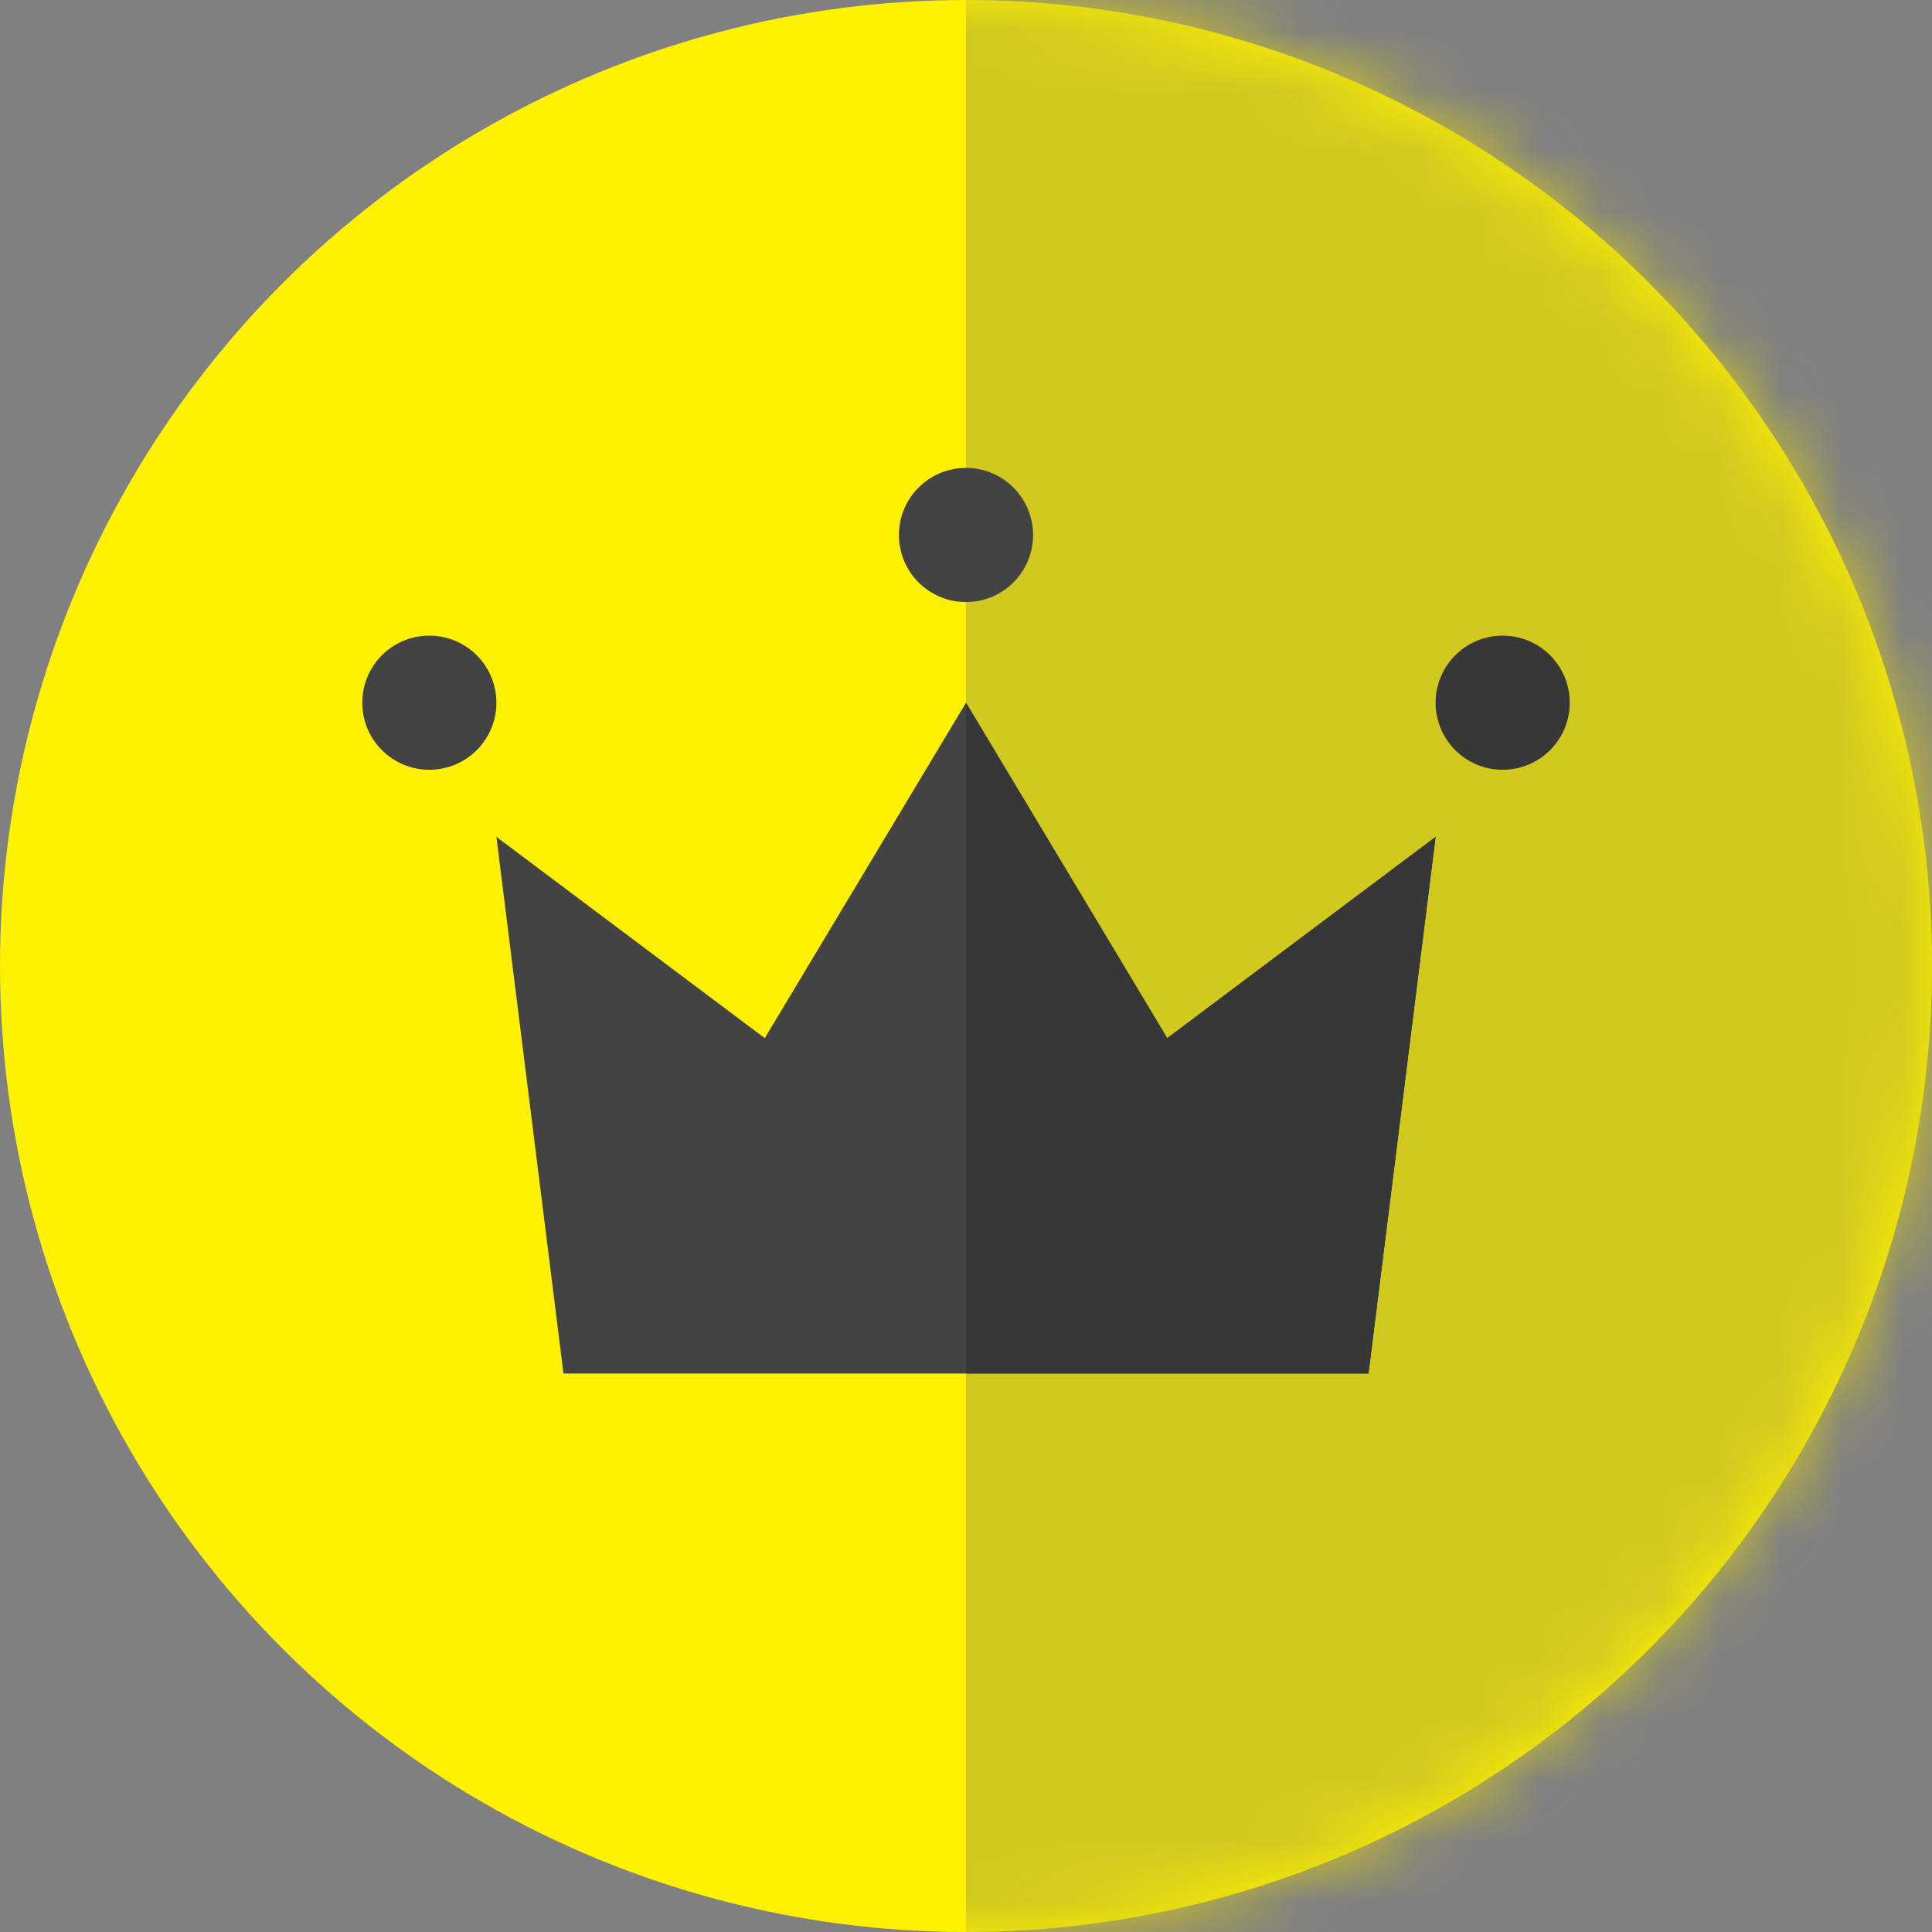 <svg width="32" height="32" viewBox="0 0 32 32" fill="none" xmlns="http://www.w3.org/2000/svg">
<rect x="0" y="0" width="32" height="32" fill="#808080" stroke="none"/>
<circle cx="16" cy="16" r="16" fill="#FFF200"/>
<mask id="mask0_4_496" style="mask-type:alpha" maskUnits="userSpaceOnUse" x="0" y="0" width="32" height="32">
<circle cx="16" cy="16" r="16" fill="#FFF200"/>
</mask>
<g mask="url(#mask0_4_496)">
<rect x="16" width="16" height="32" fill="#D2C91F"/>
</g>
<path d="M9.333 22.75L8.222 13.861L12.667 17.195L16 11.639L19.333 17.195L23.778 13.861L22.667 22.75H9.333Z" fill="#434343"/>
<path d="M22.667 22.75H16L16 11.639L19.333 17.195L23.778 13.861L22.667 22.75Z" fill="#373737"/>
<circle cx="16" cy="8.861" r="1.111" fill="#434343"/>
<circle cx="24.889" cy="11.639" r="1.111" fill="#373737"/>
<circle cx="7.111" cy="11.639" r="1.111" fill="#434343"/>
</svg>
